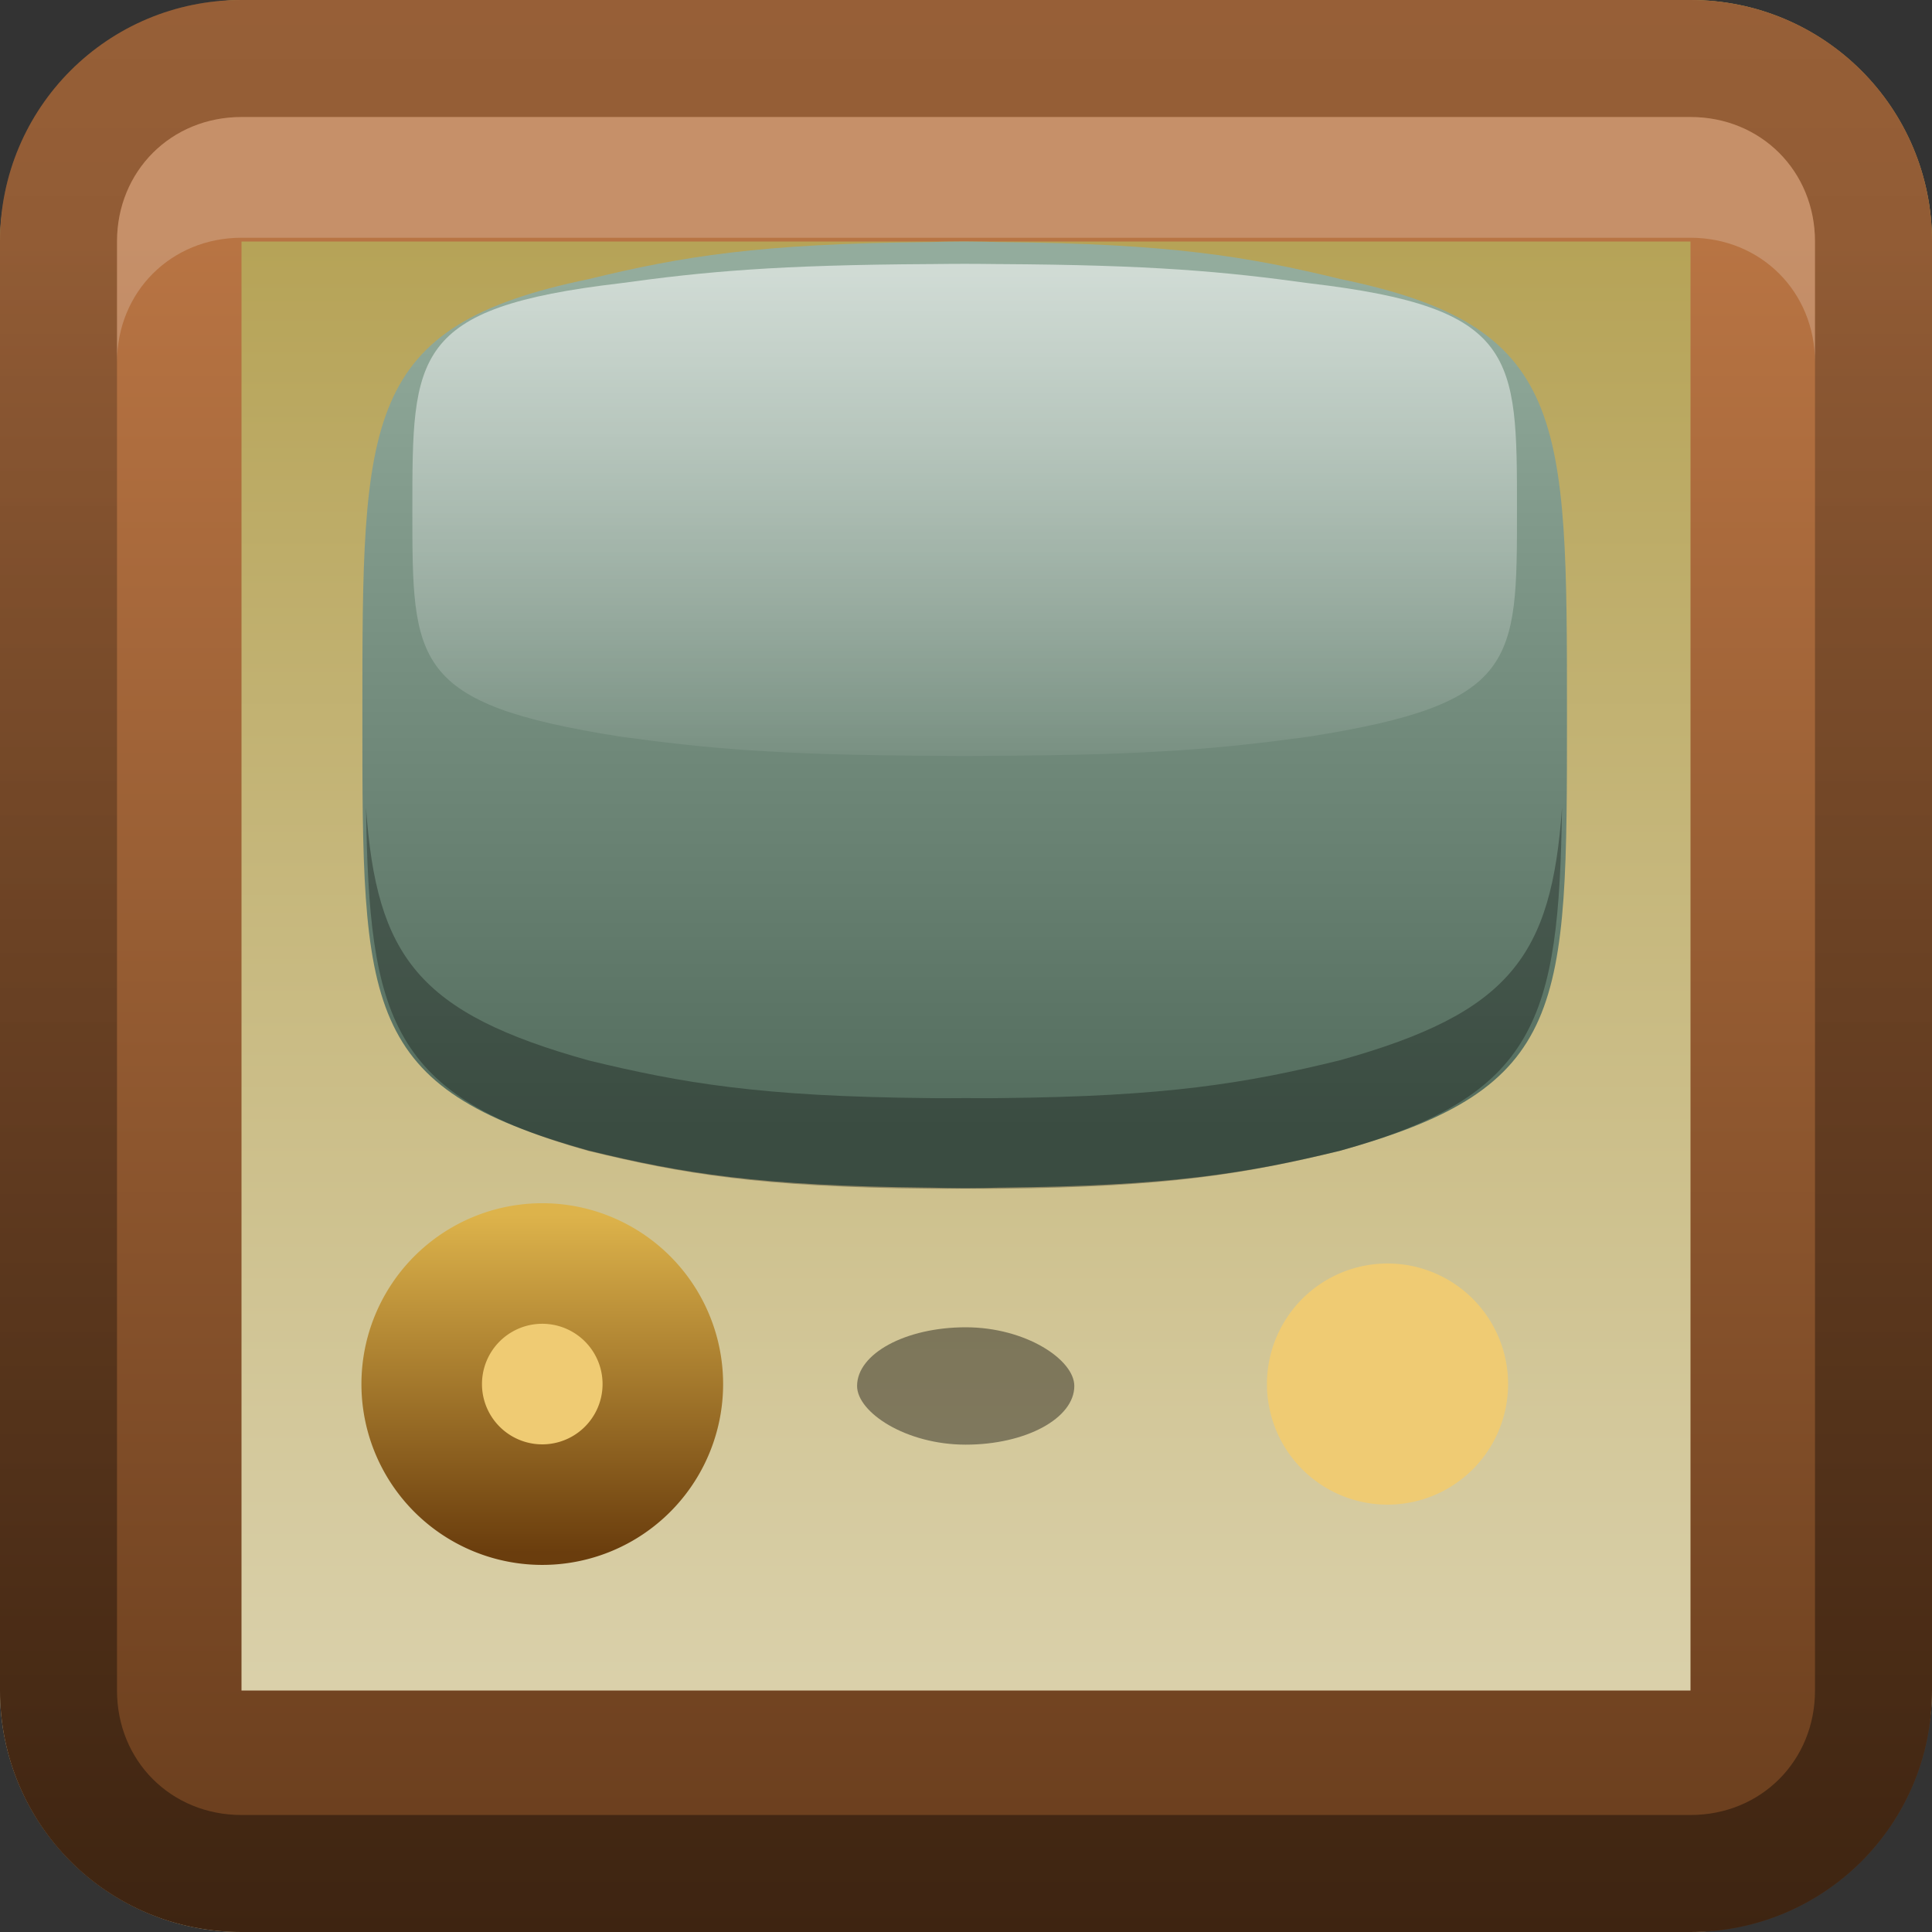 <?xml version="1.0" encoding="UTF-8"?>
<!-- Created with Inkscape (http://www.inkscape.org/) -->
<svg id="svg2" width="16" height="16" version="1.1" xmlns="http://www.w3.org/2000/svg" xmlns:cc="http://creativecommons.org/ns#" xmlns:dc="http://purl.org/dc/elements/1.1/" xmlns:rdf="http://www.w3.org/1999/02/22-rdf-syntax-ns#" xmlns:xlink="http://www.w3.org/1999/xlink">
 <rect width="100%" height="100%" fill="#333333" stroke="none"/>
 <defs id="defs4">
  <linearGradient id="linearGradient3204" x1="1" x2="15" y1="9" y2="9" gradientTransform="translate(-17,-2)" gradientUnits="userSpaceOnUse">
   <stop id="stop3226" stop-color="#e0d8b8" offset="0"/>
   <stop id="stop3228" stop-color="#b6a357" offset="1"/>
  </linearGradient>
  <linearGradient id="linearGradient3629" x2="29.017" y1="8" y2="8" gradientTransform="matrix(0,-1,1,0,0,16)" gradientUnits="userSpaceOnUse">
   <stop id="stop3330" offset="0"/>
   <stop id="stop3333" stop-opacity="0" offset="1"/>
  </linearGradient>
  <linearGradient id="linearGradient3658" x1="1" x2="15" y1="9" y2="9" gradientTransform="matrix(0,-1,1,0,-2,17)" gradientUnits="userSpaceOnUse">
   <stop id="stop3672" stop-color="#673c1c" offset="0"/>
   <stop id="stop3674" stop-color="#b87443" offset="1"/>
  </linearGradient>
  <linearGradient id="linearGradient3904" x1="48.714" x2="48.714" y1="16.321" y2="77.29" gradientTransform="matrix(.152 0 0 .078 .672 .774)" gradientUnits="userSpaceOnUse">
   <stop id="stop3739-2" stop-color="#fff" offset="0"/>
   <stop id="stop3741-7" stop-color="#fff" stop-opacity="0" offset="1"/>
  </linearGradient>
  <linearGradient id="linearGradient3035" x1="59.237" x2="59.237" y1="94.69" y2="20" gradientTransform="matrix(.104 0 0 .094 1.353 .448)" gradientUnits="userSpaceOnUse">
   <stop id="stop3779" stop-color="#536c5d" offset="0"/>
   <stop id="stop3781" stop-color="#93ac9d" offset="1"/>
  </linearGradient>
  <linearGradient id="linearGradient3237">
   <stop id="stop3239" stop-color="#6a3d0d" offset="0"/>
   <stop id="stop3241" stop-color="#ddb34b" offset="1"/>
  </linearGradient>
  <linearGradient id="linearGradient3054" x1="26.36" x2="26.36" y1="112.61" y2="99.666" gradientUnits="userSpaceOnUse" xlink:href="#linearGradient3237"/>
 </defs>
 <g id="layer1">
  <rect id="rect3196" transform="rotate(-90)" x="-16" width="16" height="16" rx="2" ry="2" fill="url(#linearGradient3204)"/>
  <path id="rect3656" d="m2 0c-1.108 0-2 0.892-2 2v12c0 1.108 0.892 2 2 2h12c1.108 0 2-0.892 2-2v-12c0-1.108-0.892-2-2-2h-12zm0 2h12v12h-12v-12z" fill="url(#linearGradient3658)"/>
  <path id="rect2835" d="m0 14c0 1.108 0.892 2 2 2h12c1.108 0 2-0.892 2-2v-12c0-1.108-0.892-2-2-2h-12c-1.108 0-2 0.892-2 2v12zm0.969 0v-12c0-0.583 0.448-1.031 1.031-1.031h12c0.583 0 1.031 0.448 1.031 1.031v12c0 0.583-0.448 1.031-1.031 1.031h-12c-0.583 0-1.031-0.448-1.031-1.031z" fill="url(#linearGradient3629)" opacity=".4"/>
  <path id="path2843" d="m2 0.969c-0.583 0-1.031 0.448-1.031 1.031v1c0-0.583 0.448-1.031 1.031-1.031h12c0.583 0 1.031 0.448 1.031 1.031v-1c0-0.583-0.448-1.031-1.031-1.031h-12z" fill="#fff" opacity=".2"/>
  <path id="rect3202" d="m7.989 2c-0.101 0-0.198 0.002-0.296 0.005-0.002 2.2e-5 -0.008-2.27e-5 -0.01 0-1.388 0.013-2.031 0.117-2.806 0.306-1.879 0.388-1.876 1.146-1.876 3.609 0 2.436-0.005 3.086 1.876 3.609 0.775 0.189 1.419 0.293 2.806 0.306 0.002 2.28e-5 0.008-2.14e-5 0.01 0 0.098 0.002 0.196 0.005 0.296 0.005 0.101 0 0.198-0.002 0.296-0.005 0.002-2.14e-5 0.008 2.28e-5 0.01 0 1.388-0.013 2.031-0.117 2.806-0.306 1.881-0.523 1.876-1.173 1.876-3.609 0-2.463 0.003-3.221-1.876-3.609-0.775-0.189-1.419-0.293-2.806-0.306-0.002-2.26e-5 -0.008 2.2e-5 -0.01 0-0.098-0.002-0.196-0.005-0.296-0.005z" fill="url(#linearGradient3035)"/>
  <path id="path3902" d="m7.989 2.185c-0.092 0-0.182 0.001-0.272 0.002-0.002 1.16e-5 -0.007-1.16e-5 -0.01 0-1.272 0.007-1.862 0.061-2.572 0.159-1.723 0.202-1.72 0.596-1.72 1.877 0 1.267-0.004 1.605 1.72 1.877 0.71 0.098 1.3 0.152 2.572 0.159 0.002 1.14e-5 0.007-1.15e-5 0.01 0 0.09 0.001 0.179 0.002 0.272 0.002 0.092 0 0.182-0.001 0.272-0.002 0.002-1.15e-5 0.007 1.14e-5 0.01 0 1.272-0.007 1.862-0.061 2.572-0.159 1.724-0.272 1.72-0.61 1.72-1.877 0-1.281 0.003-1.675-1.72-1.877-0.71-0.098-1.3-0.152-2.572-0.159-0.002-1.17e-5 -0.007 1.16e-5 -0.01 0-0.09-0.001-0.179-0.002-0.272-0.002z" fill="url(#linearGradient3904)" opacity=".589"/>
  <path id="path3797" transform="matrix(.216 0 0 .216 -1.203 -11.464)" d="m30.983 106.14a4.622 4.622 0 1 1-9.245 0 4.622 4.622 0 1 1 9.245 0z" fill="#efcb73" stroke="url(#linearGradient3054)" stroke-linecap="square" stroke-width="4.622"/>
  <path id="path3717" transform="matrix(.216 0 0 .216 5.797 -11.464)" d="m30.983 106.14a4.622 4.622 0 1 1-9.245 0 4.622 4.622 0 1 1 9.245 0z" fill="#efcb73" stroke="url(#linearGradient3054)" stroke-linecap="square" stroke-width="4.622"/>
  <rect id="rect3721" x="7.098" y="10.992" width="1.799" height=".972" rx="2" ry=".972" color="#000000" opacity=".4"/>
  <path id="path3723" d="m3.031 6.688c0.026 1.751 0.203 2.387 1.844 2.844 0.775 0.189 1.425 0.299 2.812 0.312 0.098 0.002 0.212 0 0.312 0 0.101 0 0.183 0.002 0.281 0 1.388-0.013 2.038-0.124 2.812-0.312 1.641-0.457 1.818-1.093 1.844-2.844-0.087 1.235-0.433 1.701-1.844 2.094-0.775 0.189-1.425 0.299-2.812 0.312-0.098 0.002-0.181 0-0.281 0-0.101 0-0.215 0.002-0.312 0-1.388-0.013-2.038-0.124-2.812-0.312-1.411-0.393-1.757-0.859-1.844-2.094z" opacity=".3"/>
 </g>
</svg>
